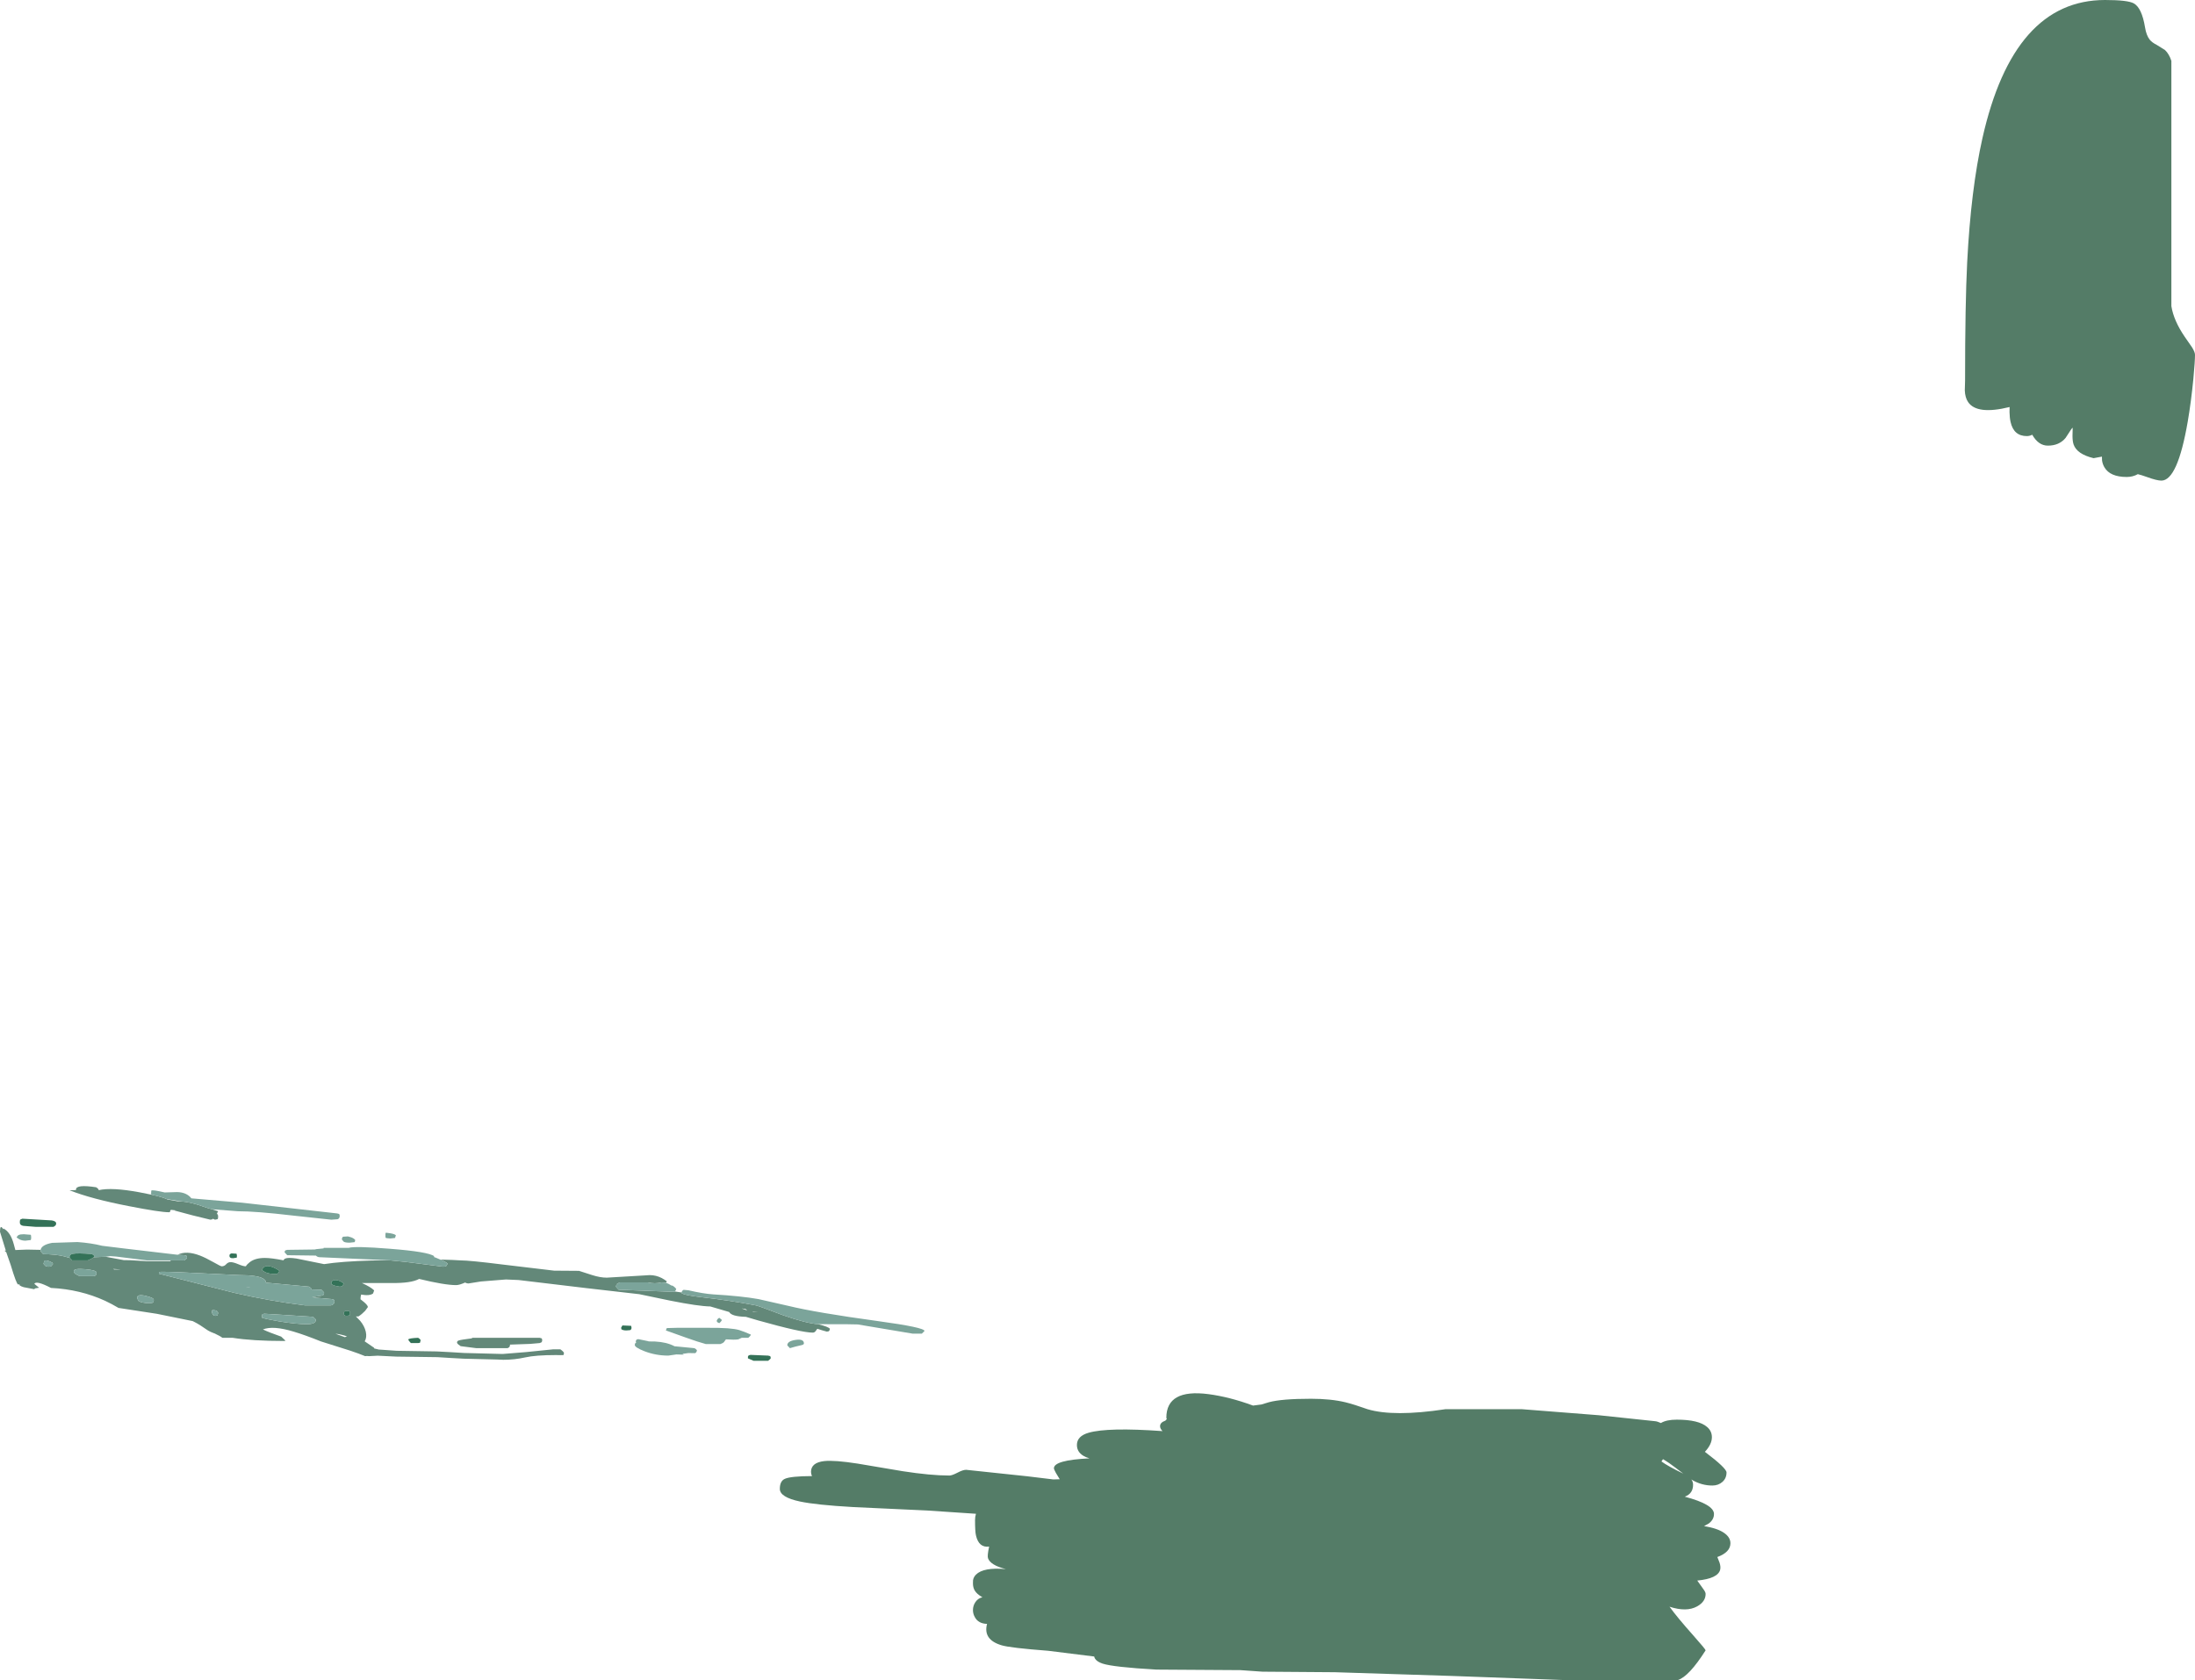 <?xml version="1.0" encoding="UTF-8" standalone="no"?>
<svg xmlns:ffdec="https://www.free-decompiler.com/flash" xmlns:xlink="http://www.w3.org/1999/xlink" ffdec:objectType="shape" height="924.6px" width="1207.65px" xmlns="http://www.w3.org/2000/svg">
  <g transform="matrix(1.0, 0.0, 0.0, 1.0, -683.1, -283.0)">
    <path d="M1857.15 284.9 Q1861.5 287.4 1863.25 298.0 1863.95 302.45 1865.85 304.85 1867.1 306.4 1869.85 307.8 L1874.2 310.5 Q1876.5 312.65 1877.75 316.5 L1877.75 451.5 Q1879.05 459.5 1885.1 468.35 L1889.05 474.05 Q1890.75 476.75 1890.75 478.25 1890.75 481.75 1889.85 491.5 1888.6 504.25 1886.75 515.05 1881.15 547.5 1872.25 547.5 1869.75 547.5 1864.25 545.5 1861.35 544.45 1859.3 543.95 1856.55 545.5 1853.2 545.5 1844.0 545.5 1840.9 540.15 1839.9 538.45 1839.6 536.35 L1839.55 534.3 1834.95 535.15 Q1825.8 532.95 1823.95 527.6 1823.35 525.75 1823.35 522.9 L1823.45 518.35 Q1822.8 518.85 1821.7 520.7 L1819.55 524.0 Q1816.05 528.25 1809.8 528.25 1804.6 528.25 1801.2 522.25 1799.75 523.0 1798.25 523.0 1791.05 523.0 1789.3 515.3 1788.75 512.9 1788.7 509.8 L1788.75 507.0 Q1770.75 511.45 1765.9 504.25 1764.25 501.8 1764.1 497.85 L1764.25 492.5 Q1764.25 450.4 1765.4 427.5 1767.45 387.25 1773.8 359.05 1790.85 283.0 1841.25 283.0 1853.9 283.0 1857.15 284.9 M1621.1 1082.0 Q1633.0 1091.0 1633.0 1093.35 1633.0 1096.55 1630.75 1098.55 1628.5 1100.55 1625.2 1100.55 1619.4 1100.55 1614.2 1097.55 L1613.65 1097.2 Q1614.6 1098.55 1614.6 1100.1 1614.6 1104.9 1610.25 1106.6 L1610.05 1106.7 Q1626.1 1110.95 1626.1 1116.2 1626.1 1119.25 1623.3 1121.4 L1620.65 1122.9 Q1628.0 1124.05 1631.7 1126.65 1635.15 1129.05 1635.15 1132.3 1635.15 1137.25 1627.95 1139.9 L1629.15 1142.95 Q1629.9 1145.25 1629.5 1146.9 1628.25 1151.75 1616.9 1152.85 L1620.15 1157.4 Q1621.5 1159.2 1621.5 1160.2 1621.5 1164.45 1616.85 1167.05 1611.05 1170.3 1601.65 1167.25 1605.95 1173.2 1614.55 1182.85 1621.5 1190.7 1621.5 1191.25 1612.4 1205.6 1606.25 1207.6 L1543.4 1207.6 1481.95 1205.35 1417.65 1203.3 1377.7 1203.0 1365.6 1202.15 1319.3 1201.85 Q1295.7 1200.5 1289.7 1198.55 1286.6 1197.5 1285.55 1195.8 1285.25 1195.3 1285.1 1194.65 L1259.8 1191.5 Q1239.0 1189.9 1234.25 1188.5 1223.85 1185.45 1226.15 1176.7 1221.35 1176.55 1219.45 1173.0 1218.4 1171.15 1218.4 1169.1 1218.4 1166.7 1219.75 1164.7 1221.2 1162.55 1223.6 1162.05 1220.45 1160.25 1219.3 1158.2 1218.4 1156.6 1218.4 1154.3 L1218.45 1152.65 Q1218.75 1150.9 1220.05 1149.6 1224.15 1145.45 1236.5 1146.55 1228.05 1144.4 1226.7 1140.6 1226.2 1139.3 1227.3 1134.15 1221.6 1134.9 1220.05 1127.95 1219.55 1125.85 1219.55 1119.65 1219.55 1117.75 1220.05 1116.1 L1193.25 1114.3 1152.4 1112.4 Q1132.15 1111.25 1123.25 1109.35 1112.15 1107.0 1112.15 1102.4 1112.15 1098.05 1114.95 1096.85 1118.2 1095.4 1129.85 1095.35 1129.3 1094.25 1129.3 1093.05 1129.3 1087.95 1136.55 1087.1 1142.25 1086.5 1155.05 1088.5 L1179.65 1092.65 Q1195.15 1095.05 1205.45 1095.05 1206.85 1095.05 1209.85 1093.5 1212.85 1091.9 1214.65 1091.9 L1248.2 1095.45 1262.65 1097.2 1266.15 1097.1 1264.0 1093.55 Q1262.95 1091.6 1262.95 1091.05 1262.95 1086.55 1282.5 1085.6 L1280.55 1084.9 Q1275.6 1082.75 1275.6 1078.25 1275.6 1073.35 1282.05 1071.5 1292.65 1068.45 1322.7 1070.6 1321.35 1069.25 1321.35 1067.9 1321.35 1065.85 1324.25 1064.85 L1325.05 1064.0 1324.8 1063.3 Q1324.8 1047.25 1347.95 1050.25 1359.65 1051.8 1372.5 1056.55 L1377.1 1055.95 1381.25 1054.7 Q1388.25 1052.8 1404.4 1052.8 1415.35 1052.8 1423.4 1054.75 1428.05 1055.9 1435.5 1058.55 1449.9 1062.85 1478.3 1058.55 L1520.55 1058.55 1562.6 1061.85 1593.75 1065.15 Q1594.9 1065.25 1596.9 1066.15 1599.95 1064.3 1605.65 1064.3 1617.75 1064.3 1622.35 1068.35 1624.95 1070.6 1624.95 1073.95 1624.95 1077.9 1621.1 1082.0 M1597.2 1087.3 Q1600.55 1089.8 1609.2 1094.0 L1605.0 1090.8 Q1601.4 1088.0 1598.05 1086.05 L1597.2 1087.3" fill="#547c67" fill-rule="evenodd" stroke="none"/>
    <path d="M925.35 976.2 L931.9 976.4 936.55 976.65 Q941.5 976.65 959.45 978.9 L988.0 982.3 1001.65 982.4 1008.95 984.75 Q1013.35 986.15 1016.95 986.15 L1028.75 985.45 1040.6 984.75 Q1044.0 984.75 1047.15 986.35 1048.75 987.2 1050.0 988.2 L1049.5 988.95 1047.0 988.75 Q1043.45 989.7 1039.5 988.75 L1024.0 988.75 1023.45 989.1 1022.55 989.55 1022.75 990.0 1022.5 990.05 Q1022.0 990.25 1022.0 991.15 L1023.45 992.8 1053.7 993.95 1054.35 993.75 1058.05 994.3 1057.95 994.5 Q1059.1 995.8 1069.05 996.9 1085.4 998.8 1098.9 1001.4 1100.5 1001.7 1113.85 1006.8 1126.85 1011.35 1133.2 1011.75 1138.9 1013.15 1139.7 1014.3 L1139.45 1015.2 1139.1 1015.65 1138.0 1015.85 1135.35 1015.1 1132.85 1014.3 Q1132.65 1014.3 1132.0 1015.35 1131.35 1016.4 1130.25 1016.4 1124.1 1016.4 1100.25 1009.7 L1093.45 1007.7 1093.15 1007.7 Q1085.5 1007.45 1084.3 1005.05 L1073.9 1002.0 Q1067.4 1001.9 1051.85 998.8 L1034.85 995.25 1005.65 991.9 968.4 987.45 968.35 987.45 961.45 987.15 947.7 988.25 940.8 989.35 Q939.95 989.35 939.0 988.85 L938.95 988.85 Q935.8 990.25 934.05 990.25 927.7 990.25 913.7 986.85 909.3 989.25 898.55 989.1 L882.2 989.1 Q887.05 991.25 888.95 993.15 L888.35 994.85 Q886.5 996.3 881.75 995.45 L881.7 996.0 Q881.45 996.4 881.45 998.05 L883.5 999.7 Q885.5 1001.45 885.5 1002.35 L884.0 1004.4 Q882.25 1006.25 880.3 1007.5 L878.9 1007.5 881.25 1009.9 Q883.65 1012.8 884.35 1015.9 885.05 1019.05 883.75 1021.2 L888.95 1024.75 888.95 1025.1 891.45 1025.7 901.3 1026.4 923.45 1026.75 931.0 1027.15 938.4 1027.6 959.65 1028.15 972.65 1027.1 987.35 1025.6 991.4 1025.6 Q993.15 1026.8 993.4 1027.6 L993.15 1028.75 991.35 1028.8 989.0 1028.75 Q977.8 1028.75 972.0 1030.05 966.2 1031.35 960.0 1031.35 L956.5 1031.2 938.3 1030.75 931.0 1030.35 923.7 1029.9 901.15 1029.6 890.9 1029.1 886.05 1029.35 885.05 1029.25 884.0 1029.35 Q880.5 1027.9 875.85 1026.35 L859.7 1021.25 Q850.75 1017.65 844.65 1015.85 833.3 1012.4 827.75 1014.65 831.1 1016.25 837.8 1018.6 L840.2 1020.85 839.4 1021.0 Q821.95 1021.0 811.05 1019.25 L805.45 1019.25 Q804.2 1018.25 801.55 1017.05 L801.55 1017.0 800.85 1016.75 798.9 1015.95 797.5 1015.2 Q792.9 1011.95 790.0 1010.5 L789.1 1010.05 769.45 1006.05 748.3 1002.8 Q744.6 1000.6 740.85 998.85 727.2 992.6 711.15 991.8 702.95 987.55 702.0 989.55 L704.6 991.7 702.4 992.05 701.95 992.5 696.15 991.4 Q694.85 991.05 693.85 990.35 L693.85 989.85 693.1 989.9 Q692.2 989.9 688.95 979.05 L686.75 972.75 686.6 972.25 685.65 971.35 685.65 971.3 686.3 971.25 683.1 960.9 Q683.1 956.45 684.9 959.55 L684.95 959.25 685.0 959.1 Q688.9 961.05 690.7 967.8 L691.55 970.95 697.9 970.7 705.45 970.85 705.4 971.35 Q705.4 971.75 706.85 973.2 714.0 973.3 718.25 974.4 L721.55 975.3 722.8 976.65 731.4 976.65 Q733.65 975.75 734.65 974.9 L734.85 974.9 741.25 974.65 751.2 976.5 754.75 976.55 763.45 977.05 776.8 977.05 777.1 976.65 784.55 976.65 785.6 975.8 786.0 975.15 Q786.0 974.25 785.55 974.05 L784.55 973.8 780.8 973.55 Q785.6 971.1 793.15 974.0 796.15 975.15 800.75 977.75 804.5 979.9 805.1 979.9 806.55 979.9 807.55 978.75 808.6 977.6 810.0 977.6 811.45 977.6 814.2 978.75 816.9 979.9 818.35 979.9 819.05 978.75 820.55 977.6 823.5 975.3 828.85 975.3 832.4 975.3 839.05 976.6 839.35 975.95 840.0 975.65 841.5 974.95 846.1 975.6 L861.4 978.7 Q870.85 977.2 887.75 976.7 L897.4 976.6 906.45 977.5 926.8 980.1 Q928.3 980.1 928.6 979.75 L929.4 978.45 Q928.8 977.65 925.35 976.2 M1097.45 1005.15 L1100.3 1005.15 1097.15 1004.95 1097.45 1005.15 M1091.15 1003.1 L1094.25 1004.2 1093.3 1003.4 1091.15 1003.1 M980.0 1022.15 L974.85 1022.6 963.7 1023.0 963.6 1023.85 Q963.25 1024.7 962.25 1024.95 L945.15 1024.95 936.55 1023.85 935.25 1022.9 Q934.55 1022.35 934.55 1021.8 934.55 1021.0 935.55 1020.7 936.95 1020.25 942.8 1019.55 L942.8 1019.25 980.0 1019.25 980.95 1019.5 Q981.4 1019.7 981.4 1020.55 981.4 1021.45 980.9 1021.8 L980.0 1022.15 M827.2 982.0 L828.9 983.1 Q831.1 984.15 834.8 984.15 835.7 984.15 836.1 983.7 L836.85 982.4 Q834.2 980.55 831.95 980.0 828.3 979.05 827.2 982.0 M829.4 988.9 Q829.55 987.7 827.95 986.7 824.8 984.75 814.8 984.75 L790.9 983.6 Q770.55 982.55 770.55 983.1 770.55 984.5 770.65 984.0 L811.95 994.5 Q831.4 999.0 850.85 1001.4 L865.15 1001.4 Q865.7 1001.4 866.35 1000.85 867.1 1000.2 867.1 999.35 867.1 998.45 866.65 998.25 L865.7 997.95 858.3 997.3 854.8 996.9 860.55 995.95 Q861.4 995.65 861.4 994.4 L861.1 994.0 859.95 992.8 854.55 992.65 854.1 991.8 853.15 991.1 829.4 988.9 M799.7 948.5 L803.1 949.6 802.45 950.85 Q803.1 951.6 803.1 952.35 L803.05 953.4 802.85 953.95 801.4 954.25 800.15 953.7 800.15 953.8 799.9 954.05 798.85 954.25 789.2 951.9 779.1 949.2 779.65 949.1 777.4 948.85 Q776.75 948.85 776.75 949.5 776.75 950.15 776.05 950.15 771.2 950.15 754.05 946.8 733.15 942.75 721.35 938.05 L724.9 937.95 724.9 937.65 Q724.9 934.7 736.0 936.4 L736.95 937.1 737.4 937.75 737.35 938.0 Q744.7 936.35 759.75 939.15 L766.75 940.55 Q772.4 941.8 774.8 942.9 L775.2 943.1 780.75 944.1 782.9 944.2 Q786.7 944.5 791.7 945.95 L797.35 947.85 799.7 948.5 M865.4 988.9 Q865.4 990.25 865.55 989.75 865.9 990.1 867.4 990.6 L869.95 991.1 Q871.1 991.1 871.55 990.55 871.95 989.8 872.3 989.35 869.45 987.25 867.25 987.5 865.4 987.75 865.4 988.9 M707.05 978.55 L707.9 979.55 Q708.55 980.1 709.95 980.1 711.1 980.1 711.4 979.7 L712.25 978.65 712.0 977.95 Q708.65 976.2 707.75 976.8 707.25 977.15 707.05 978.55 M723.7 982.55 Q723.7 983.6 724.85 984.25 L726.85 985.3 734.85 985.3 Q735.55 985.1 735.85 984.75 736.2 984.35 736.2 983.4 736.2 982.0 729.95 981.5 723.7 980.95 723.7 982.55 M745.9 981.65 L749.25 981.65 749.0 981.6 745.3 981.35 745.9 981.65 M765.65 1000.2 L767.1 999.95 Q767.7 999.55 767.7 998.35 767.7 997.2 763.15 996.15 758.55 995.1 758.55 997.25 L759.1 998.75 Q760.65 1000.2 765.65 1000.2 M799.75 1004.3 L799.7 1005.1 Q799.7 1005.6 800.05 1006.2 800.55 1007.15 801.65 1007.15 L802.65 1007.0 802.85 1006.6 803.1 1005.7 Q803.0 1004.0 800.0 1004.0 L799.75 1004.3 M875.55 1004.75 L875.35 1004.6 873.2 1004.45 Q872.3 1004.75 872.3 1005.6 L872.4 1006.6 872.85 1006.9 872.9 1007.05 874.0 1007.15 875.2 1006.95 875.6 1006.75 875.7 1005.65 875.55 1004.75 M852.0 1011.75 Q856.9 1011.75 856.9 1009.3 L856.6 1008.9 855.35 1007.7 837.55 1006.55 828.55 1006.0 827.65 1006.2 Q827.2 1006.45 827.2 1007.3 L827.25 1008.15 Q828.5 1008.8 836.65 1010.2 846.0 1011.75 852.0 1011.75 M874.0 1018.45 Q870.7 1017.3 867.65 1017.0 L872.85 1018.9 874.0 1018.45 M819.8 991.5 L818.4 991.2 821.0 991.5 819.8 991.5 M847.4 1021.95 L847.35 1021.9 847.55 1021.95 847.4 1021.95" fill="#638879" fill-rule="evenodd" stroke="none"/>
    <path d="M1049.5 988.95 Q1050.8 989.4 1052.55 990.5 L1053.15 990.55 Q1054.95 991.75 1055.15 992.5 L1054.75 993.3 1054.35 993.75 1053.7 993.95 1023.45 992.8 1022.0 991.15 Q1022.0 990.25 1022.5 990.05 L1022.75 990.0 1022.55 989.55 1023.45 989.1 1024.0 988.75 1039.5 988.75 Q1043.45 989.7 1047.0 988.75 L1049.5 988.95 M1058.05 994.3 Q1058.45 993.1 1059.25 992.85 L1061.9 993.1 Q1069.8 994.95 1075.45 995.35 1090.8 996.25 1100.4 997.95 L1116.7 1001.65 Q1132.05 1005.4 1166.1 1010.05 1191.75 1013.55 1191.75 1015.5 L1190.3 1016.95 1185.15 1016.95 1155.05 1011.9 Q1153.95 1011.75 1134.2 1011.75 L1133.2 1011.75 Q1126.85 1011.35 1113.85 1006.8 1100.5 1001.7 1098.9 1001.4 1085.4 998.8 1069.05 996.9 1059.1 995.8 1057.95 994.5 L1058.05 994.3 M705.45 970.85 Q705.95 968.1 711.75 967.0 L725.7 966.55 Q733.4 967.1 739.25 968.6 L751.05 970.05 780.8 973.55 784.55 973.8 785.55 974.05 Q786.0 974.25 786.0 975.15 L785.6 975.8 784.55 976.65 777.1 976.65 764.0 976.65 747.1 974.55 743.65 974.3 741.25 974.65 734.85 974.9 734.65 974.9 735.1 974.35 Q734.65 973.65 733.7 973.2 725.8 972.5 723.2 973.05 721.35 973.4 721.35 974.85 L721.55 975.3 718.25 974.4 Q714.0 973.3 706.85 973.2 705.4 971.75 705.4 971.35 L705.45 970.85 M897.4 976.6 L859.1 974.9 Q857.75 974.9 856.9 974.0 L841.15 973.8 839.7 972.25 Q839.7 971.35 840.2 971.1 L841.15 970.85 856.25 970.65 857.2 970.45 861.15 970.05 861.15 969.75 874.95 969.75 Q878.3 968.7 897.65 970.25 918.8 971.9 922.0 974.35 L921.8 974.75 923.1 975.25 925.35 976.2 Q928.8 977.65 929.4 978.45 L928.6 979.75 Q928.3 980.1 926.8 980.1 L906.45 977.5 897.4 976.6 M1094.8 1019.25 L1091.2 1019.25 1089.3 1020.1 Q1087.35 1020.45 1082.5 1020.1 L1081.4 1021.6 Q1080.8 1022.25 1079.4 1022.7 L1071.45 1022.7 Q1067.15 1021.55 1060.5 1019.15 L1049.45 1015.2 1049.95 1013.9 1055.55 1013.75 1072.8 1013.75 Q1085.3 1013.65 1089.85 1015.0 1092.4 1015.8 1096.25 1017.5 1095.85 1018.45 1094.8 1019.25 M1116.25 1023.4 Q1116.25 1021.05 1120.85 1020.4 1125.4 1019.75 1125.4 1022.35 1125.4 1022.95 1124.25 1023.25 1120.4 1024.1 1117.7 1024.95 L1116.25 1023.4 M1080.3 1009.45 Q1079.85 1010.4 1078.85 1011.2 1078.0 1010.9 1077.55 1010.45 L1077.45 1009.65 1077.95 1008.9 Q1078.45 1008.4 1078.85 1008.25 L1080.3 1009.45 M1066.55 1026.15 L1066.3 1027.0 1065.65 1027.7 1061.8 1027.65 1058.6 1028.1 Q1059.05 1028.5 1059.65 1028.5 L1058.3 1028.5 1055.25 1028.4 1050.8 1029.05 Q1043.95 1029.05 1037.7 1026.65 1032.35 1024.55 1032.35 1023.2 1032.35 1022.15 1033.1 1021.95 L1032.9 1021.45 Q1032.9 1019.95 1034.35 1020.0 L1039.45 1021.05 1040.1 1021.25 Q1047.1 1021.1 1051.85 1022.85 1053.2 1023.35 1054.2 1023.9 L1065.1 1024.95 Q1066.05 1025.35 1066.55 1026.15 M829.4 988.9 L853.15 991.1 854.1 991.8 854.55 992.65 859.95 992.8 861.1 994.0 861.4 994.4 Q861.4 995.65 860.55 995.95 L854.8 996.9 858.3 997.3 865.7 997.95 866.65 998.25 Q867.1 998.45 867.1 999.35 867.1 1000.2 866.35 1000.85 865.7 1001.4 865.15 1001.4 L850.85 1001.4 Q831.4 999.0 811.95 994.5 L770.65 984.0 Q770.55 984.5 770.55 983.1 770.55 982.55 790.9 983.6 L814.8 984.75 Q824.8 984.75 827.95 986.7 829.55 987.7 829.4 988.9 M766.75 940.55 L766.0 940.0 Q766.35 939.65 766.3 939.0 766.2 938.35 766.4 938.2 767.15 937.7 773.7 939.25 L780.65 939.05 Q785.8 939.2 788.4 942.5 L816.3 944.9 868.55 950.8 869.55 951.05 Q870.0 951.3 870.0 952.15 870.0 953.6 868.85 954.0 L865.4 954.25 844.05 951.95 Q824.05 949.6 814.0 949.6 L799.7 948.5 797.35 947.85 791.7 945.95 Q786.7 944.5 782.9 944.2 L775.6 943.05 774.8 942.9 Q772.4 941.8 766.75 940.55 M871.95 963.6 L874.55 963.45 876.3 963.95 Q877.9 964.55 878.55 965.45 L878.25 966.6 875.45 966.9 Q873.05 966.9 872.2 966.35 L871.2 965.15 Q871.25 963.85 871.95 963.6 M895.15 962.75 L895.2 961.85 895.4 961.4 898.0 961.75 Q900.2 962.15 900.9 962.8 L900.45 964.3 897.9 964.6 896.1 964.45 895.3 964.25 Q895.15 964.15 895.15 962.75 M693.35 962.7 Q694.15 962.25 696.2 962.25 L700.0 962.55 700.15 962.9 700.25 963.85 700.2 964.9 700.0 965.45 697.1 965.8 Q695.25 965.8 693.75 965.05 L692.2 964.0 Q692.8 962.95 693.35 962.7 M707.05 978.55 Q707.25 977.15 707.75 976.8 708.65 976.2 712.0 977.95 L712.25 978.65 711.4 979.7 Q711.1 980.1 709.95 980.1 708.55 980.1 707.9 979.55 L707.05 978.55 M723.7 982.55 Q723.7 980.95 729.95 981.5 736.2 982.0 736.2 983.4 736.2 984.35 735.85 984.75 735.55 985.1 734.85 985.3 L726.85 985.3 724.85 984.25 Q723.7 983.6 723.7 982.55 M799.75 1004.3 L800.0 1004.0 Q803.0 1004.0 803.1 1005.7 L802.85 1006.6 802.65 1007.0 801.65 1007.15 Q800.55 1007.15 800.05 1006.2 799.7 1005.6 799.7 1005.1 L799.75 1004.3 M765.65 1000.2 Q760.65 1000.2 759.1 998.75 L758.55 997.25 Q758.55 995.1 763.15 996.15 767.7 997.2 767.7 998.35 767.7 999.55 767.1 999.95 L765.65 1000.2 M852.0 1011.75 Q846.0 1011.75 836.65 1010.2 828.5 1008.8 827.25 1008.15 L827.2 1007.3 Q827.2 1006.45 827.65 1006.2 L828.55 1006.0 837.55 1006.55 855.35 1007.7 856.6 1008.9 856.9 1009.3 Q856.9 1011.75 852.0 1011.75 M819.8 991.5 L821.0 991.5 818.4 991.2 819.8 991.5" fill="#7ba49a" fill-rule="evenodd" stroke="none"/>
    <path d="M1094.7 1030.6 Q1094.6 1031.1 1094.6 1029.7 1094.6 1028.85 1096.05 1028.65 L1105.7 1029.05 1106.7 1029.3 Q1107.15 1029.55 1107.15 1030.4 1107.15 1030.85 1105.7 1031.9 L1097.7 1031.9 1094.7 1030.6 M1025.55 1012.45 L1030.25 1012.65 1030.4 1012.8 1030.55 1013.7 Q1030.55 1014.8 1029.7 1015.05 L1027.7 1015.2 Q1025.75 1015.2 1024.95 1014.5 L1024.85 1013.65 1025.55 1012.45 M810.15 975.35 L810.0 975.25 809.55 974.9 Q809.35 974.75 809.35 973.9 809.35 973.15 810.45 972.8 L813.15 972.95 813.3 973.15 813.45 974.05 Q813.45 975.4 813.2 975.15 L811.35 975.45 810.15 975.35 M827.2 982.0 Q828.3 979.05 831.95 980.0 834.2 980.55 836.85 982.4 L836.1 983.7 Q835.7 984.15 834.8 984.15 831.1 984.15 828.9 983.1 L827.2 982.0 M865.4 988.9 Q865.4 987.75 867.25 987.5 869.45 987.25 872.3 989.35 871.95 989.8 871.55 990.55 871.1 991.1 869.95 991.1 L867.4 990.6 Q865.9 990.1 865.55 989.75 865.4 990.25 865.4 988.9 M714.0 956.35 Q714.0 957.0 713.6 957.45 L712.55 958.2 702.9 958.2 696.0 957.65 Q694.55 957.4 694.15 956.55 694.0 956.2 694.0 955.4 694.0 954.45 694.4 954.1 L695.4 953.7 711.6 954.65 Q714.0 955.05 714.0 956.35 M721.55 975.3 L721.35 974.85 Q721.35 973.4 723.2 973.05 725.8 972.5 733.7 973.2 734.65 973.65 735.1 974.35 L734.65 974.9 Q733.65 975.75 731.4 976.65 L722.8 976.65 721.55 975.3 M907.7 1020.1 Q908.45 1019.45 913.1 1019.25 913.6 1019.45 914.1 1019.95 L914.55 1020.55 914.15 1022.0 913.1 1022.15 909.15 1022.15 Q907.9 1020.9 907.7 1020.1 M875.55 1004.75 L875.7 1005.65 875.6 1006.75 875.2 1006.95 874.0 1007.15 872.9 1007.05 872.85 1006.9 872.4 1006.6 872.3 1005.6 Q872.3 1004.75 873.2 1004.45 L875.35 1004.6 875.55 1004.75" fill="#347258" fill-rule="evenodd" stroke="none"/>
  </g>
</svg>
